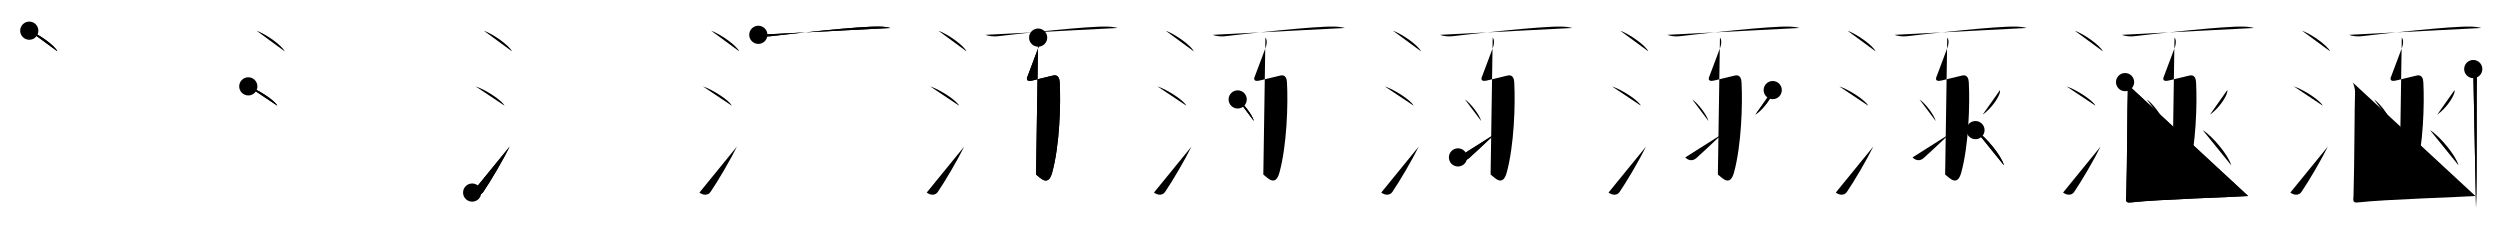 <svg class="stroke_order_diagram--svg_container_for_518662aed5dda796580010d7" style="height: 100px; width: 1100px;" viewbox="0 0 1100 100"><desc>Created with Snap</desc><defs></defs><line class="stroke_order_diagram--bounding_box" x1="1" x2="1099" y1="1" y2="1"></line><line class="stroke_order_diagram--bounding_box" x1="1" x2="1" y1="1" y2="99"></line><line class="stroke_order_diagram--bounding_box" x1="1" x2="1099" y1="99" y2="99"></line><line class="stroke_order_diagram--guide_line" x1="0" x2="1100" y1="50" y2="50"></line><line class="stroke_order_diagram--guide_line" x1="50" x2="50" y1="1" y2="99"></line><line class="stroke_order_diagram--bounding_box" x1="99" x2="99" y1="1" y2="99"></line><path class="stroke_order_diagram--current_path" d="M16.88,17.5c4.37,1.6,11.27,6.6,12.37,9.09" id="kvg:06db5-s1" kvg:type="㇔" transform="matrix(1,0,0,1,-4,-4)" xmlns:kvg="http://kanjivg.tagaini.net"></path><path class="stroke_order_diagram--current_path" d="M16.88,17.5c4.37,1.6,11.27,6.6,12.37,9.09" id="Ske2opo56k" kvg:type="㇔" transform="matrix(1,0,0,1,-4,-4)" xmlns:kvg="http://kanjivg.tagaini.net"></path><circle class="stroke_order_diagram--path_start" cx="16.88" cy="17.5" r="4" transform="matrix(1,0,0,1,-4,-4)"></circle><line class="stroke_order_diagram--guide_line" x1="150" x2="150" y1="1" y2="99"></line><line class="stroke_order_diagram--bounding_box" x1="199" x2="199" y1="1" y2="99"></line><path class="stroke_order_diagram--existing_path" d="M16.88,17.5c4.37,1.6,11.27,6.6,12.37,9.09" id="Ske2opo56n" kvg:type="㇔" transform="matrix(1,0,0,1,96,-4)" xmlns:kvg="http://kanjivg.tagaini.net"></path><path class="stroke_order_diagram--current_path" d="M13.25,42c4.5,1.5,11.62,6.17,12.75,8.5" id="kvg:06db5-s2" kvg:type="㇔" transform="matrix(1,0,0,1,96,-4)" xmlns:kvg="http://kanjivg.tagaini.net"></path><path class="stroke_order_diagram--current_path" d="M13.25,42c4.5,1.5,11.62,6.17,12.75,8.5" id="Ske2opo56p" kvg:type="㇔" transform="matrix(1,0,0,1,96,-4)" xmlns:kvg="http://kanjivg.tagaini.net"></path><circle class="stroke_order_diagram--path_start" cx="13.25" cy="42" r="4" transform="matrix(1,0,0,1,96,-4)"></circle><line class="stroke_order_diagram--guide_line" x1="250" x2="250" y1="1" y2="99"></line><line class="stroke_order_diagram--bounding_box" x1="299" x2="299" y1="1" y2="99"></line><path class="stroke_order_diagram--existing_path" d="M16.88,17.5c4.37,1.6,11.27,6.6,12.37,9.09" id="Ske2opo56s" kvg:type="㇔" transform="matrix(1,0,0,1,196,-4)" xmlns:kvg="http://kanjivg.tagaini.net"></path><path class="stroke_order_diagram--existing_path" d="M13.25,42c4.5,1.5,11.62,6.17,12.75,8.5" id="Ske2opo56t" kvg:type="㇔" transform="matrix(1,0,0,1,196,-4)" xmlns:kvg="http://kanjivg.tagaini.net"></path><path class="stroke_order_diagram--current_path" d="M11.75,88.73c1.71,1.27,3.78,1.32,4.86-0.25c3.14-4.57,8.79-14.16,11.64-19.99" id="kvg:06db5-s3" kvg:type="㇀" transform="matrix(1,0,0,1,196,-4)" xmlns:kvg="http://kanjivg.tagaini.net"></path><path class="stroke_order_diagram--current_path" d="M11.75,88.73c1.71,1.27,3.78,1.32,4.86-0.25c3.14-4.57,8.79-14.16,11.64-19.99" id="Ske2opo56v" kvg:type="㇀" transform="matrix(1,0,0,1,196,-4)" xmlns:kvg="http://kanjivg.tagaini.net"></path><circle class="stroke_order_diagram--path_start" cx="11.75" cy="88.73" r="4" transform="matrix(1,0,0,1,196,-4)"></circle><line class="stroke_order_diagram--guide_line" x1="350" x2="350" y1="1" y2="99"></line><line class="stroke_order_diagram--bounding_box" x1="399" x2="399" y1="1" y2="99"></line><path class="stroke_order_diagram--existing_path" d="M16.88,17.5c4.37,1.6,11.27,6.6,12.37,9.09" id="Ske2opo56y" kvg:type="㇔" transform="matrix(1,0,0,1,296,-4)" xmlns:kvg="http://kanjivg.tagaini.net"></path><path class="stroke_order_diagram--existing_path" d="M13.25,42c4.5,1.5,11.62,6.17,12.75,8.5" id="Ske2opo56z" kvg:type="㇔" transform="matrix(1,0,0,1,296,-4)" xmlns:kvg="http://kanjivg.tagaini.net"></path><path class="stroke_order_diagram--existing_path" d="M11.75,88.73c1.71,1.27,3.78,1.32,4.86-0.25c3.14-4.57,8.79-14.16,11.64-19.99" id="Ske2opo5610" kvg:type="㇀" transform="matrix(1,0,0,1,296,-4)" xmlns:kvg="http://kanjivg.tagaini.net"></path><path class="stroke_order_diagram--current_path" d="M37.66,19.32c1.35,0.64,3.83,0.8,5.19,0.64c10.41-1.21,39.5-4.48,48.2-4.26c2.25,0.06,3.61,0.3,4.73,0.62" id="kvg:06db5-s4" kvg:type="㇐" transform="matrix(1,0,0,1,296,-4)" xmlns:kvg="http://kanjivg.tagaini.net"></path><path class="stroke_order_diagram--current_path" d="M37.66,19.32c1.35,0.64,3.83,0.8,5.19,0.64c10.41-1.21,39.5-4.48,48.2-4.26c2.25,0.06,3.61,0.3,4.73,0.62" id="Ske2opo5612" kvg:type="㇐" transform="matrix(1,0,0,1,296,-4)" xmlns:kvg="http://kanjivg.tagaini.net"></path><circle class="stroke_order_diagram--path_start" cx="37.66" cy="19.32" r="4" transform="matrix(1,0,0,1,296,-4)"></circle><line class="stroke_order_diagram--guide_line" x1="450" x2="450" y1="1" y2="99"></line><line class="stroke_order_diagram--bounding_box" x1="499" x2="499" y1="1" y2="99"></line><path class="stroke_order_diagram--existing_path" d="M16.88,17.5c4.37,1.6,11.27,6.6,12.37,9.09" id="Ske2opo5615" kvg:type="㇔" transform="matrix(1,0,0,1,396,-4)" xmlns:kvg="http://kanjivg.tagaini.net"></path><path class="stroke_order_diagram--existing_path" d="M13.25,42c4.5,1.5,11.62,6.17,12.75,8.5" id="Ske2opo5616" kvg:type="㇔" transform="matrix(1,0,0,1,396,-4)" xmlns:kvg="http://kanjivg.tagaini.net"></path><path class="stroke_order_diagram--existing_path" d="M11.75,88.73c1.71,1.27,3.78,1.32,4.86-0.25c3.14-4.57,8.79-14.16,11.64-19.99" id="Ske2opo5617" kvg:type="㇀" transform="matrix(1,0,0,1,396,-4)" xmlns:kvg="http://kanjivg.tagaini.net"></path><path class="stroke_order_diagram--existing_path" d="M37.66,19.32c1.35,0.64,3.83,0.8,5.19,0.64c10.41-1.21,39.5-4.48,48.2-4.26c2.25,0.06,3.61,0.3,4.73,0.62" id="Ske2opo5618" kvg:type="㇐" transform="matrix(1,0,0,1,396,-4)" xmlns:kvg="http://kanjivg.tagaini.net"></path><path class="stroke_order_diagram--current_path" d="M60.78,20.55c0.81,0.8,0.68,2.97,0.16,4.23c-0.6,1.45-4.43,11.98-4.78,12.73c-0.82,1.74-0.03,2.44,2.15,1.9c3.69-0.91,4.94-1.16,9.02-2.17c2.33-0.57,2.86,1.46,2.94,2.95c0.52,9.56-0.02,27.81-3.33,39.78c-1.77,6.39-5.19,2.27-7.08,0.82" id="kvg:06db5-s5" kvg:type="㇉" transform="matrix(1,0,0,1,396,-4)" xmlns:kvg="http://kanjivg.tagaini.net"></path><path class="stroke_order_diagram--current_path" d="M60.78,20.55c0.81,0.8,0.68,2.97,0.16,4.23c-0.6,1.45-4.43,11.98-4.78,12.73c-0.82,1.74-0.03,2.44,2.15,1.9c3.69-0.91,4.94-1.16,9.02-2.17c2.33-0.57,2.86,1.46,2.94,2.95c0.52,9.56-0.02,27.81-3.33,39.78c-1.77,6.39-5.19,2.27-7.08,0.82" id="Ske2opo561a" kvg:type="㇉" transform="matrix(1,0,0,1,396,-4)" xmlns:kvg="http://kanjivg.tagaini.net"></path><circle class="stroke_order_diagram--path_start" cx="60.78" cy="20.55" r="4" transform="matrix(1,0,0,1,396,-4)"></circle><line class="stroke_order_diagram--guide_line" x1="550" x2="550" y1="1" y2="99"></line><line class="stroke_order_diagram--bounding_box" x1="599" x2="599" y1="1" y2="99"></line><path class="stroke_order_diagram--existing_path" d="M16.88,17.5c4.37,1.6,11.27,6.6,12.37,9.09" id="Ske2opo561d" kvg:type="㇔" transform="matrix(1,0,0,1,496,-4)" xmlns:kvg="http://kanjivg.tagaini.net"></path><path class="stroke_order_diagram--existing_path" d="M13.25,42c4.5,1.5,11.62,6.17,12.75,8.5" id="Ske2opo561e" kvg:type="㇔" transform="matrix(1,0,0,1,496,-4)" xmlns:kvg="http://kanjivg.tagaini.net"></path><path class="stroke_order_diagram--existing_path" d="M11.75,88.73c1.71,1.27,3.78,1.32,4.86-0.25c3.14-4.57,8.79-14.16,11.64-19.99" id="Ske2opo561f" kvg:type="㇀" transform="matrix(1,0,0,1,496,-4)" xmlns:kvg="http://kanjivg.tagaini.net"></path><path class="stroke_order_diagram--existing_path" d="M37.66,19.32c1.35,0.64,3.83,0.8,5.19,0.64c10.41-1.21,39.5-4.48,48.2-4.26c2.25,0.06,3.61,0.3,4.73,0.62" id="Ske2opo561g" kvg:type="㇐" transform="matrix(1,0,0,1,496,-4)" xmlns:kvg="http://kanjivg.tagaini.net"></path><path class="stroke_order_diagram--existing_path" d="M60.78,20.55c0.81,0.8,0.68,2.97,0.16,4.23c-0.6,1.45-4.43,11.98-4.78,12.73c-0.82,1.74-0.03,2.44,2.15,1.9c3.69-0.91,4.94-1.16,9.02-2.17c2.33-0.57,2.86,1.46,2.94,2.95c0.52,9.56-0.02,27.81-3.33,39.78c-1.77,6.39-5.19,2.27-7.08,0.82" id="Ske2opo561h" kvg:type="㇉" transform="matrix(1,0,0,1,496,-4)" xmlns:kvg="http://kanjivg.tagaini.net"></path><path class="stroke_order_diagram--current_path" d="M48.58,47.75c2.52,1.68,6.51,6.89,7.14,9.5" id="kvg:06db5-s6" kvg:type="㇔" transform="matrix(1,0,0,1,496,-4)" xmlns:kvg="http://kanjivg.tagaini.net"></path><path class="stroke_order_diagram--current_path" d="M48.58,47.75c2.52,1.68,6.51,6.89,7.14,9.5" id="Ske2opo561j" kvg:type="㇔" transform="matrix(1,0,0,1,496,-4)" xmlns:kvg="http://kanjivg.tagaini.net"></path><circle class="stroke_order_diagram--path_start" cx="48.58" cy="47.75" r="4" transform="matrix(1,0,0,1,496,-4)"></circle><line class="stroke_order_diagram--guide_line" x1="650" x2="650" y1="1" y2="99"></line><line class="stroke_order_diagram--bounding_box" x1="699" x2="699" y1="1" y2="99"></line><path class="stroke_order_diagram--existing_path" d="M16.88,17.5c4.37,1.6,11.27,6.6,12.37,9.09" id="Ske2opo561m" kvg:type="㇔" transform="matrix(1,0,0,1,596,-4)" xmlns:kvg="http://kanjivg.tagaini.net"></path><path class="stroke_order_diagram--existing_path" d="M13.25,42c4.5,1.5,11.62,6.17,12.75,8.5" id="Ske2opo561n" kvg:type="㇔" transform="matrix(1,0,0,1,596,-4)" xmlns:kvg="http://kanjivg.tagaini.net"></path><path class="stroke_order_diagram--existing_path" d="M11.75,88.73c1.71,1.27,3.78,1.32,4.86-0.25c3.14-4.57,8.79-14.16,11.64-19.99" id="Ske2opo561o" kvg:type="㇀" transform="matrix(1,0,0,1,596,-4)" xmlns:kvg="http://kanjivg.tagaini.net"></path><path class="stroke_order_diagram--existing_path" d="M37.66,19.32c1.35,0.64,3.83,0.8,5.19,0.64c10.41-1.21,39.5-4.48,48.2-4.26c2.25,0.06,3.61,0.3,4.73,0.62" id="Ske2opo561p" kvg:type="㇐" transform="matrix(1,0,0,1,596,-4)" xmlns:kvg="http://kanjivg.tagaini.net"></path><path class="stroke_order_diagram--existing_path" d="M60.78,20.55c0.81,0.8,0.68,2.97,0.16,4.23c-0.6,1.45-4.43,11.98-4.78,12.73c-0.82,1.74-0.03,2.44,2.15,1.9c3.69-0.91,4.94-1.16,9.02-2.17c2.33-0.57,2.86,1.46,2.94,2.95c0.52,9.56-0.02,27.81-3.33,39.78c-1.77,6.39-5.19,2.27-7.08,0.82" id="Ske2opo561q" kvg:type="㇉" transform="matrix(1,0,0,1,596,-4)" xmlns:kvg="http://kanjivg.tagaini.net"></path><path class="stroke_order_diagram--existing_path" d="M48.58,47.75c2.52,1.68,6.51,6.89,7.14,9.5" id="Ske2opo561r" kvg:type="㇔" transform="matrix(1,0,0,1,596,-4)" xmlns:kvg="http://kanjivg.tagaini.net"></path><path class="stroke_order_diagram--current_path" d="M45.51,73.26c1.52,1.5,3.29,1.64,4.81,0.36c0.9-0.76,7.61-6.98,11.41-10.62" id="kvg:06db5-s7" kvg:type="㇀" transform="matrix(1,0,0,1,596,-4)" xmlns:kvg="http://kanjivg.tagaini.net"></path><path class="stroke_order_diagram--current_path" d="M45.51,73.26c1.52,1.5,3.29,1.64,4.81,0.36c0.9-0.76,7.61-6.98,11.41-10.62" id="Ske2opo561t" kvg:type="㇀" transform="matrix(1,0,0,1,596,-4)" xmlns:kvg="http://kanjivg.tagaini.net"></path><circle class="stroke_order_diagram--path_start" cx="45.51" cy="73.26" r="4" transform="matrix(1,0,0,1,596,-4)"></circle><line class="stroke_order_diagram--guide_line" x1="750" x2="750" y1="1" y2="99"></line><line class="stroke_order_diagram--bounding_box" x1="799" x2="799" y1="1" y2="99"></line><path class="stroke_order_diagram--existing_path" d="M16.88,17.5c4.37,1.6,11.27,6.6,12.37,9.09" id="Ske2opo561w" kvg:type="㇔" transform="matrix(1,0,0,1,696,-4)" xmlns:kvg="http://kanjivg.tagaini.net"></path><path class="stroke_order_diagram--existing_path" d="M13.25,42c4.5,1.5,11.62,6.17,12.75,8.5" id="Ske2opo561x" kvg:type="㇔" transform="matrix(1,0,0,1,696,-4)" xmlns:kvg="http://kanjivg.tagaini.net"></path><path class="stroke_order_diagram--existing_path" d="M11.75,88.73c1.71,1.27,3.78,1.32,4.86-0.25c3.14-4.57,8.79-14.16,11.64-19.99" id="Ske2opo561y" kvg:type="㇀" transform="matrix(1,0,0,1,696,-4)" xmlns:kvg="http://kanjivg.tagaini.net"></path><path class="stroke_order_diagram--existing_path" d="M37.66,19.32c1.35,0.64,3.83,0.8,5.19,0.64c10.41-1.21,39.5-4.48,48.2-4.26c2.25,0.06,3.61,0.3,4.73,0.62" id="Ske2opo561z" kvg:type="㇐" transform="matrix(1,0,0,1,696,-4)" xmlns:kvg="http://kanjivg.tagaini.net"></path><path class="stroke_order_diagram--existing_path" d="M60.78,20.55c0.81,0.8,0.68,2.97,0.16,4.23c-0.6,1.45-4.43,11.98-4.78,12.73c-0.82,1.74-0.03,2.44,2.15,1.9c3.69-0.91,4.94-1.16,9.02-2.17c2.33-0.57,2.86,1.46,2.94,2.95c0.52,9.56-0.02,27.81-3.33,39.78c-1.77,6.39-5.19,2.27-7.08,0.82" id="Ske2opo5620" kvg:type="㇉" transform="matrix(1,0,0,1,696,-4)" xmlns:kvg="http://kanjivg.tagaini.net"></path><path class="stroke_order_diagram--existing_path" d="M48.58,47.75c2.52,1.68,6.51,6.89,7.14,9.5" id="Ske2opo5621" kvg:type="㇔" transform="matrix(1,0,0,1,696,-4)" xmlns:kvg="http://kanjivg.tagaini.net"></path><path class="stroke_order_diagram--existing_path" d="M45.51,73.26c1.52,1.5,3.29,1.64,4.81,0.36c0.9-0.76,7.61-6.98,11.41-10.62" id="Ske2opo5622" kvg:type="㇀" transform="matrix(1,0,0,1,696,-4)" xmlns:kvg="http://kanjivg.tagaini.net"></path><path class="stroke_order_diagram--current_path" d="M84,43.64c0.02,0.25,0.05,0.66-0.04,1.02c-0.52,2.16-3.51,6.9-7.6,9.8" id="kvg:06db5-s8" kvg:type="㇒" transform="matrix(1,0,0,1,696,-4)" xmlns:kvg="http://kanjivg.tagaini.net"></path><path class="stroke_order_diagram--current_path" d="M84,43.64c0.02,0.25,0.05,0.66-0.04,1.02c-0.52,2.16-3.51,6.9-7.6,9.8" id="Ske2opo5624" kvg:type="㇒" transform="matrix(1,0,0,1,696,-4)" xmlns:kvg="http://kanjivg.tagaini.net"></path><circle class="stroke_order_diagram--path_start" cx="84" cy="43.64" r="4" transform="matrix(1,0,0,1,696,-4)"></circle><line class="stroke_order_diagram--guide_line" x1="850" x2="850" y1="1" y2="99"></line><line class="stroke_order_diagram--bounding_box" x1="899" x2="899" y1="1" y2="99"></line><path class="stroke_order_diagram--existing_path" d="M16.88,17.5c4.37,1.6,11.27,6.6,12.37,9.09" id="Ske2opo5627" kvg:type="㇔" transform="matrix(1,0,0,1,796,-4)" xmlns:kvg="http://kanjivg.tagaini.net"></path><path class="stroke_order_diagram--existing_path" d="M13.25,42c4.5,1.5,11.62,6.17,12.75,8.5" id="Ske2opo5628" kvg:type="㇔" transform="matrix(1,0,0,1,796,-4)" xmlns:kvg="http://kanjivg.tagaini.net"></path><path class="stroke_order_diagram--existing_path" d="M11.75,88.73c1.71,1.27,3.78,1.32,4.86-0.25c3.14-4.57,8.79-14.16,11.64-19.99" id="Ske2opo5629" kvg:type="㇀" transform="matrix(1,0,0,1,796,-4)" xmlns:kvg="http://kanjivg.tagaini.net"></path><path class="stroke_order_diagram--existing_path" d="M37.66,19.32c1.35,0.64,3.83,0.8,5.19,0.64c10.41-1.21,39.5-4.48,48.2-4.26c2.25,0.06,3.61,0.3,4.73,0.62" id="Ske2opo562a" kvg:type="㇐" transform="matrix(1,0,0,1,796,-4)" xmlns:kvg="http://kanjivg.tagaini.net"></path><path class="stroke_order_diagram--existing_path" d="M60.78,20.55c0.81,0.8,0.68,2.97,0.16,4.23c-0.6,1.45-4.43,11.98-4.78,12.73c-0.82,1.74-0.03,2.44,2.15,1.9c3.69-0.91,4.94-1.16,9.02-2.17c2.33-0.57,2.86,1.46,2.94,2.95c0.52,9.56-0.02,27.81-3.33,39.78c-1.77,6.39-5.19,2.27-7.08,0.82" id="Ske2opo562b" kvg:type="㇉" transform="matrix(1,0,0,1,796,-4)" xmlns:kvg="http://kanjivg.tagaini.net"></path><path class="stroke_order_diagram--existing_path" d="M48.58,47.75c2.52,1.68,6.51,6.89,7.14,9.5" id="Ske2opo562c" kvg:type="㇔" transform="matrix(1,0,0,1,796,-4)" xmlns:kvg="http://kanjivg.tagaini.net"></path><path class="stroke_order_diagram--existing_path" d="M45.51,73.26c1.52,1.5,3.29,1.64,4.81,0.36c0.9-0.76,7.61-6.98,11.41-10.62" id="Ske2opo562d" kvg:type="㇀" transform="matrix(1,0,0,1,796,-4)" xmlns:kvg="http://kanjivg.tagaini.net"></path><path class="stroke_order_diagram--existing_path" d="M84,43.64c0.02,0.25,0.05,0.66-0.04,1.02c-0.52,2.16-3.51,6.9-7.6,9.8" id="Ske2opo562e" kvg:type="㇒" transform="matrix(1,0,0,1,796,-4)" xmlns:kvg="http://kanjivg.tagaini.net"></path><path class="stroke_order_diagram--current_path" d="M73.21,61.25c4.43,2.73,11.43,11.25,12.54,15.5" id="kvg:06db5-s9" kvg:type="㇏" transform="matrix(1,0,0,1,796,-4)" xmlns:kvg="http://kanjivg.tagaini.net"></path><path class="stroke_order_diagram--current_path" d="M73.21,61.25c4.43,2.73,11.43,11.25,12.54,15.5" id="Ske2opo562g" kvg:type="㇏" transform="matrix(1,0,0,1,796,-4)" xmlns:kvg="http://kanjivg.tagaini.net"></path><circle class="stroke_order_diagram--path_start" cx="73.21" cy="61.25" r="4" transform="matrix(1,0,0,1,796,-4)"></circle><line class="stroke_order_diagram--guide_line" x1="950" x2="950" y1="1" y2="99"></line><line class="stroke_order_diagram--bounding_box" x1="999" x2="999" y1="1" y2="99"></line><path class="stroke_order_diagram--existing_path" d="M16.88,17.5c4.37,1.6,11.27,6.6,12.37,9.09" id="Ske2opo562j" kvg:type="㇔" transform="matrix(1,0,0,1,896,-4)" xmlns:kvg="http://kanjivg.tagaini.net"></path><path class="stroke_order_diagram--existing_path" d="M13.25,42c4.5,1.5,11.62,6.17,12.75,8.5" id="Ske2opo562k" kvg:type="㇔" transform="matrix(1,0,0,1,896,-4)" xmlns:kvg="http://kanjivg.tagaini.net"></path><path class="stroke_order_diagram--existing_path" d="M11.75,88.73c1.71,1.27,3.78,1.32,4.86-0.25c3.14-4.57,8.79-14.16,11.64-19.99" id="Ske2opo562l" kvg:type="㇀" transform="matrix(1,0,0,1,896,-4)" xmlns:kvg="http://kanjivg.tagaini.net"></path><path class="stroke_order_diagram--existing_path" d="M37.66,19.32c1.35,0.64,3.83,0.8,5.19,0.64c10.41-1.21,39.5-4.48,48.2-4.26c2.25,0.06,3.61,0.3,4.73,0.62" id="Ske2opo562m" kvg:type="㇐" transform="matrix(1,0,0,1,896,-4)" xmlns:kvg="http://kanjivg.tagaini.net"></path><path class="stroke_order_diagram--existing_path" d="M60.78,20.55c0.81,0.8,0.68,2.97,0.16,4.23c-0.6,1.45-4.43,11.98-4.78,12.73c-0.82,1.74-0.03,2.44,2.15,1.9c3.69-0.91,4.94-1.16,9.02-2.17c2.33-0.57,2.86,1.46,2.94,2.95c0.52,9.56-0.02,27.81-3.33,39.78c-1.77,6.39-5.19,2.27-7.08,0.82" id="Ske2opo562n" kvg:type="㇉" transform="matrix(1,0,0,1,896,-4)" xmlns:kvg="http://kanjivg.tagaini.net"></path><path class="stroke_order_diagram--existing_path" d="M48.58,47.75c2.52,1.68,6.51,6.89,7.14,9.5" id="Ske2opo562o" kvg:type="㇔" transform="matrix(1,0,0,1,896,-4)" xmlns:kvg="http://kanjivg.tagaini.net"></path><path class="stroke_order_diagram--existing_path" d="M45.51,73.26c1.52,1.5,3.29,1.64,4.81,0.36c0.9-0.76,7.61-6.98,11.41-10.62" id="Ske2opo562p" kvg:type="㇀" transform="matrix(1,0,0,1,896,-4)" xmlns:kvg="http://kanjivg.tagaini.net"></path><path class="stroke_order_diagram--existing_path" d="M84,43.64c0.02,0.25,0.05,0.66-0.04,1.02c-0.52,2.16-3.51,6.9-7.6,9.8" id="Ske2opo562q" kvg:type="㇒" transform="matrix(1,0,0,1,896,-4)" xmlns:kvg="http://kanjivg.tagaini.net"></path><path class="stroke_order_diagram--existing_path" d="M73.21,61.25c4.43,2.73,11.43,11.25,12.54,15.5" id="Ske2opo562r" kvg:type="㇏" transform="matrix(1,0,0,1,896,-4)" xmlns:kvg="http://kanjivg.tagaini.net"></path><path class="stroke_order_diagram--current_path" d="M39.03,40.13c0.6,0.45,1.24,3.34,1.2,4.25C39.97,50.25,40,74.5,39.54,90.5c-0.45,2.75,0.54,2.75,2.51,2.52c10.91-1.26,44.89-2.32,51.14-2.77" id="kvg:06db5-s10" kvg:type="㇄a" transform="matrix(1,0,0,1,896,-4)" xmlns:kvg="http://kanjivg.tagaini.net"></path><path class="stroke_order_diagram--current_path" d="M39.03,40.13c0.6,0.45,1.24,3.34,1.2,4.25C39.97,50.25,40,74.5,39.54,90.5c-0.45,2.75,0.54,2.75,2.51,2.52c10.91-1.26,44.89-2.32,51.14-2.77" id="Ske2opo562t" kvg:type="㇄a" transform="matrix(1,0,0,1,896,-4)" xmlns:kvg="http://kanjivg.tagaini.net"></path><circle class="stroke_order_diagram--path_start" cx="39.03" cy="40.13" r="4" transform="matrix(1,0,0,1,896,-4)"></circle><line class="stroke_order_diagram--guide_line" x1="1050" x2="1050" y1="1" y2="99"></line><line class="stroke_order_diagram--bounding_box" x1="1099" x2="1099" y1="1" y2="99"></line><path class="stroke_order_diagram--existing_path" d="M16.88,17.5c4.37,1.6,11.27,6.6,12.37,9.09" id="Ske2opo562w" kvg:type="㇔" transform="matrix(1,0,0,1,996,-4)" xmlns:kvg="http://kanjivg.tagaini.net"></path><path class="stroke_order_diagram--existing_path" d="M13.25,42c4.5,1.5,11.62,6.17,12.75,8.5" id="Ske2opo562x" kvg:type="㇔" transform="matrix(1,0,0,1,996,-4)" xmlns:kvg="http://kanjivg.tagaini.net"></path><path class="stroke_order_diagram--existing_path" d="M11.75,88.73c1.71,1.27,3.78,1.32,4.86-0.25c3.14-4.57,8.79-14.16,11.64-19.99" id="Ske2opo562y" kvg:type="㇀" transform="matrix(1,0,0,1,996,-4)" xmlns:kvg="http://kanjivg.tagaini.net"></path><path class="stroke_order_diagram--existing_path" d="M37.66,19.32c1.35,0.64,3.83,0.8,5.19,0.64c10.41-1.21,39.5-4.48,48.2-4.26c2.25,0.06,3.61,0.3,4.73,0.62" id="Ske2opo562z" kvg:type="㇐" transform="matrix(1,0,0,1,996,-4)" xmlns:kvg="http://kanjivg.tagaini.net"></path><path class="stroke_order_diagram--existing_path" d="M60.78,20.55c0.81,0.8,0.68,2.97,0.16,4.23c-0.6,1.45-4.43,11.98-4.78,12.73c-0.82,1.74-0.03,2.44,2.15,1.9c3.69-0.91,4.94-1.16,9.02-2.17c2.33-0.57,2.86,1.46,2.94,2.95c0.52,9.56-0.02,27.81-3.33,39.78c-1.77,6.39-5.19,2.27-7.08,0.82" id="Ske2opo5630" kvg:type="㇉" transform="matrix(1,0,0,1,996,-4)" xmlns:kvg="http://kanjivg.tagaini.net"></path><path class="stroke_order_diagram--existing_path" d="M48.58,47.75c2.52,1.68,6.51,6.89,7.14,9.5" id="Ske2opo5631" kvg:type="㇔" transform="matrix(1,0,0,1,996,-4)" xmlns:kvg="http://kanjivg.tagaini.net"></path><path class="stroke_order_diagram--existing_path" d="M45.51,73.26c1.52,1.5,3.29,1.64,4.81,0.36c0.9-0.76,7.61-6.98,11.41-10.62" id="Ske2opo5632" kvg:type="㇀" transform="matrix(1,0,0,1,996,-4)" xmlns:kvg="http://kanjivg.tagaini.net"></path><path class="stroke_order_diagram--existing_path" d="M84,43.64c0.02,0.25,0.05,0.66-0.04,1.02c-0.52,2.16-3.51,6.9-7.6,9.8" id="Ske2opo5633" kvg:type="㇒" transform="matrix(1,0,0,1,996,-4)" xmlns:kvg="http://kanjivg.tagaini.net"></path><path class="stroke_order_diagram--existing_path" d="M73.21,61.25c4.43,2.73,11.43,11.25,12.54,15.5" id="Ske2opo5634" kvg:type="㇏" transform="matrix(1,0,0,1,996,-4)" xmlns:kvg="http://kanjivg.tagaini.net"></path><path class="stroke_order_diagram--existing_path" d="M39.03,40.13c0.6,0.45,1.24,3.34,1.2,4.25C39.97,50.25,40,74.5,39.54,90.5c-0.45,2.75,0.54,2.75,2.51,2.52c10.91-1.26,44.89-2.32,51.14-2.77" id="Ske2opo5635" kvg:type="㇄a" transform="matrix(1,0,0,1,996,-4)" xmlns:kvg="http://kanjivg.tagaini.net"></path><path class="stroke_order_diagram--current_path" d="M92.23,34.38c0.6,0.45,1.63,3.34,1.6,4.25c-0.26,6.37,0.15,42.62-0.39,56.75" id="kvg:06db5-s11" kvg:type="㇑" transform="matrix(1,0,0,1,996,-4)" xmlns:kvg="http://kanjivg.tagaini.net"></path><path class="stroke_order_diagram--current_path" d="M92.23,34.38c0.6,0.45,1.63,3.34,1.6,4.25c-0.26,6.37,0.15,42.62-0.39,56.75" id="Ske2opo5637" kvg:type="㇑" transform="matrix(1,0,0,1,996,-4)" xmlns:kvg="http://kanjivg.tagaini.net"></path><circle class="stroke_order_diagram--path_start" cx="92.23" cy="34.38" r="4" transform="matrix(1,0,0,1,996,-4)"></circle></svg>